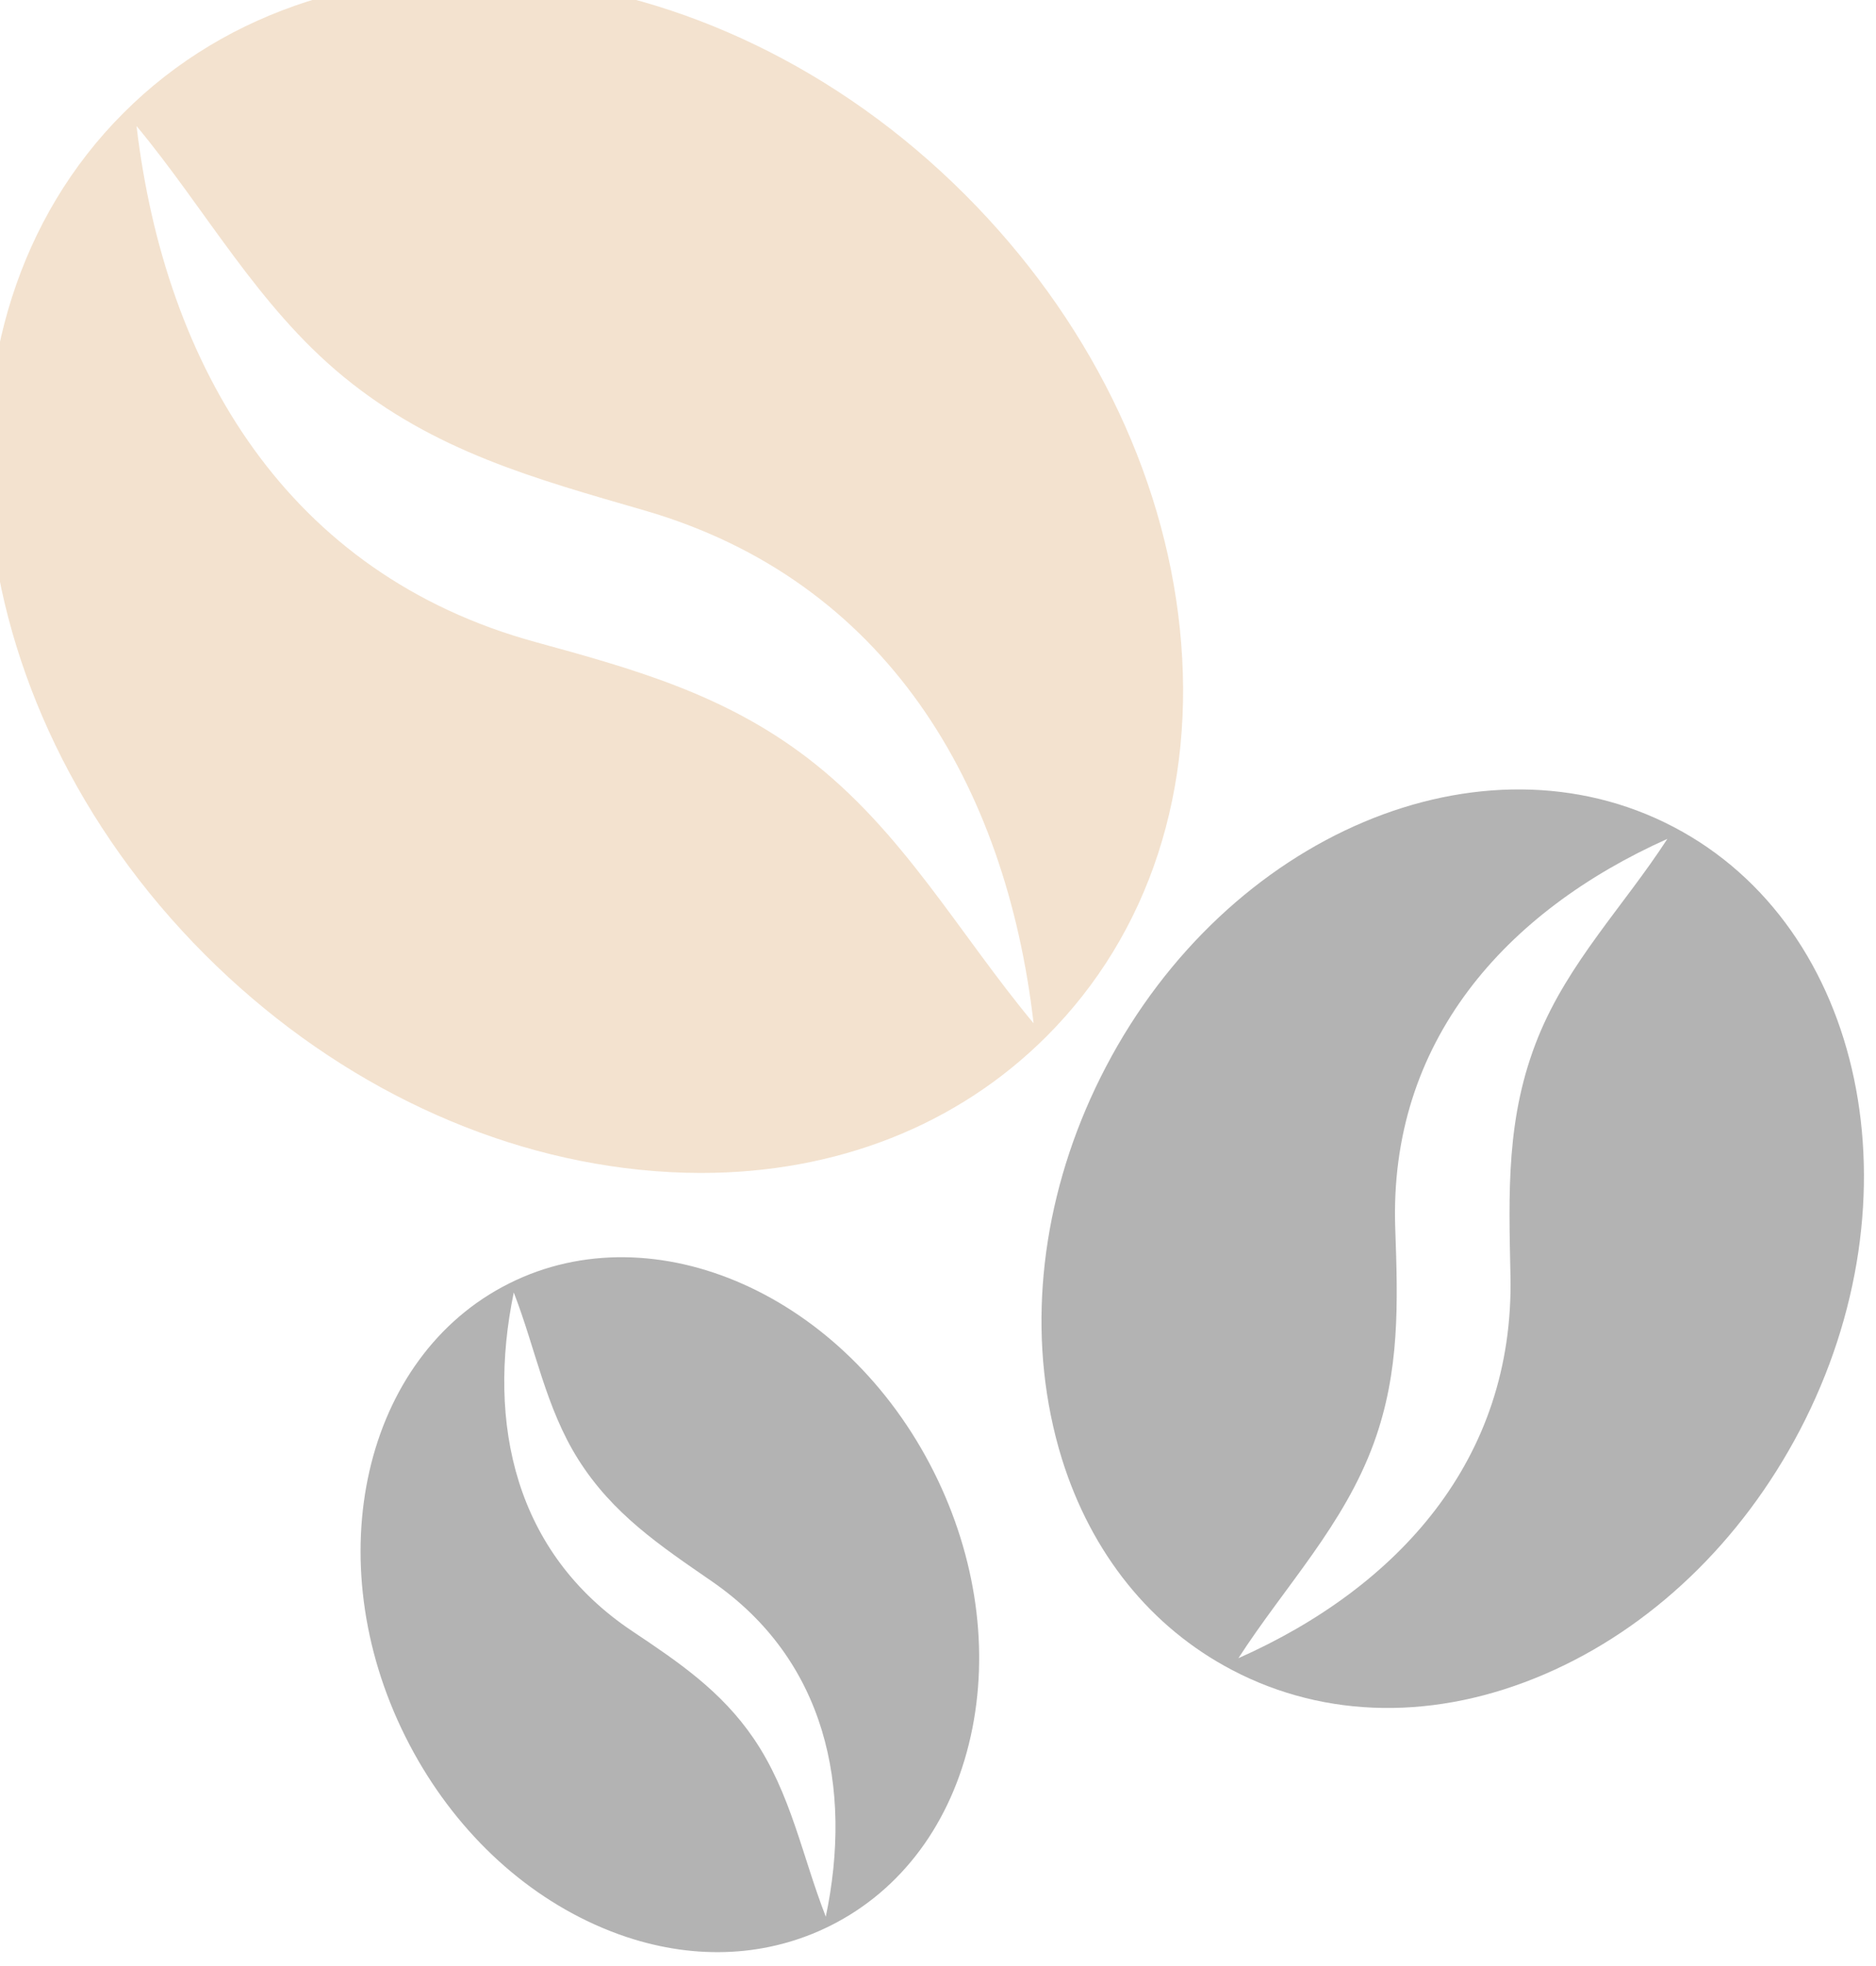 <?xml version="1.0" encoding="UTF-8" standalone="no"?>
<svg
   xmlns:dc="http://purl.org/dc/elements/1.1/"
   xmlns:cc="http://creativecommons.org/ns#"
   xmlns:rdf="http://www.w3.org/1999/02/22-rdf-syntax-ns#"
   xmlns:svg="http://www.w3.org/2000/svg"
   xmlns="http://www.w3.org/2000/svg"
   xmlns:sodipodi="http://sodipodi.sourceforge.net/DTD/sodipodi-0.dtd"
   xmlns:inkscape="http://www.inkscape.org/namespaces/inkscape"
   width="46.3"
   height="48.5"
   viewBox="0 0 12.25 12.832"
   version="1.1"
   id="svg19088"
   inkscape:version="1.0.2 (e86c870879, 2021-01-15, custom)"
   sodipodi:docname="bg_img_1.svg">
  <defs
     id="defs19082" />
  <sodipodi:namedview
     id="base"
     pagecolor="#ffffff"
     bordercolor="#666666"
     borderopacity="1.0"
     inkscape:pageopacity="0.0"
     inkscape:pageshadow="2"
     inkscape:zoom="5.6"
     inkscape:cx="32.766504"
     inkscape:cy="18.189278"
     inkscape:document-units="px"
     inkscape:current-layer="layer1"
     inkscape:document-rotation="0"
     showgrid="false"
     units="px"
     inkscape:window-width="1267"
     inkscape:window-height="728"
     inkscape:window-x="83"
     inkscape:window-y="0"
     inkscape:window-maximized="0" />
  <g
     inkscape:label="Layer 1"
     inkscape:groupmode="layer"
     id="layer1">
    <g
       id="g22021"
       transform="matrix(0.663,0,0,0.663,-220.944,-438.034)">
      <g
         id="g21328"
         transform="matrix(0.005,0.016,-0.016,0.005,350.373,667.603)"
         style="opacity:0.3">
        <g
           id="g20378">
          <g
             id="g20371">
            <path
               d="M 510.606,278.946 C 503.63,211.522 470.958,145.538 418.606,93.186 309.582,-15.773 147.918,-31.485 58.254,58.274 c -89.728,89.728 -74.048,251.328 34.944,360.32 52.352,52.352 118.336,85.024 185.76,92 8.992,0.928 17.856,1.408 26.592,1.408 57.984,0 109.824,-20.32 148,-58.496 43.904,-43.872 64.192,-105.888 57.056,-174.56 z M 351.054,334.274 C 315.342,307.01 276.622,296.226 234.574,284.706 128.718,255.682 76.142,167.362 63.854,63.843 c 29.824,35.968 51.84,77.056 88.448,107.168 39.008,32.064 81.952,43.744 129.12,57.408 103.552,30.048 154.784,117.6 166.56,219.52 -32.32,-38.848 -56.032,-82.433 -96.928,-113.665 z"
               id="path20346" />
          </g>
        </g>
        <g
           id="g20411" />
        <g
           id="g20413" />
        <g
           id="g20415" />
        <g
           id="g20453" />
        <g
           id="g20491" />
        <g
           id="g20529" />
        <g
           id="g20569" />
        <g
           id="g20607" />
        <g
           id="g20645" />
        <g
           id="g20683" />
        <g
           id="g21214" />
        <g
           id="g21243" />
        <g
           id="g21253" />
        <g
           id="g21285" />
        <g
           id="g21290" />
      </g>
      <g
         id="g21541"
         transform="matrix(0.023,0,0,0.023,333.125,660.457)"
         style="opacity:0.3;fill:#9f703a;fill-opacity:1">
        <g
           id="g21366"
           style="fill:#9f703a;fill-opacity:1">
          <g
             id="g21333"
             style="fill:#9f703a;fill-opacity:1">
            <path
               d="M 510.606,278.946 C 503.63,211.522 470.958,145.538 418.606,93.186 309.582,-15.773 147.918,-31.485 58.254,58.274 c -89.728,89.728 -74.048,251.328 34.944,360.32 52.352,52.352 118.336,85.024 185.76,92 8.992,0.928 17.856,1.408 26.592,1.408 57.984,0 109.824,-20.32 148,-58.496 43.904,-43.872 64.192,-105.888 57.056,-174.56 z M 351.054,334.274 C 315.342,307.01 276.622,296.226 234.574,284.706 128.718,255.682 76.142,167.362 63.854,63.843 c 29.824,35.968 51.84,77.056 88.448,107.168 39.008,32.064 81.952,43.744 129.12,57.408 103.552,30.048 154.784,117.6 166.56,219.52 -32.32,-38.848 -56.032,-82.433 -96.928,-113.665 z"
               id="path21330"
               style="fill:#d69e5d;fill-opacity:1" />
          </g>
        </g>
        <g
           id="g21373"
           style="fill:#9f703a;fill-opacity:1" />
        <g
           id="g21377"
           style="fill:#9f703a;fill-opacity:1" />
        <g
           id="g21379"
           style="fill:#9f703a;fill-opacity:1" />
        <g
           id="g21381"
           style="fill:#9f703a;fill-opacity:1" />
        <g
           id="g21383"
           style="fill:#9f703a;fill-opacity:1" />
        <g
           id="g21385"
           style="fill:#9f703a;fill-opacity:1" />
        <g
           id="g21387"
           style="fill:#9f703a;fill-opacity:1" />
        <g
           id="g21389"
           style="fill:#9f703a;fill-opacity:1" />
        <g
           id="g21404"
           style="fill:#9f703a;fill-opacity:1" />
        <g
           id="g21427"
           style="fill:#9f703a;fill-opacity:1" />
        <g
           id="g21442"
           style="fill:#9f703a;fill-opacity:1" />
        <g
           id="g21465"
           style="fill:#9f703a;fill-opacity:1" />
        <g
           id="g21480"
           style="fill:#9f703a;fill-opacity:1" />
        <g
           id="g21503"
           style="fill:#9f703a;fill-opacity:1" />
        <g
           id="g21518"
           style="fill:#9f703a;fill-opacity:1" />
      </g>
      <g
         id="g21961"
         transform="matrix(0.012,0.004,-0.004,0.012,337.798,672.388)"
         style="opacity:0.3">
        <g
           id="g21579">
          <g
             id="g21556">
            <path
               d="M 510.606,278.946 C 503.63,211.522 470.958,145.538 418.606,93.186 309.582,-15.773 147.918,-31.485 58.254,58.274 c -89.728,89.728 -74.048,251.328 34.944,360.32 52.352,52.352 118.336,85.024 185.76,92 8.992,0.928 17.856,1.408 26.592,1.408 57.984,0 109.824,-20.32 148,-58.496 43.904,-43.872 64.192,-105.888 57.056,-174.56 z M 351.054,334.274 C 315.342,307.01 276.622,296.226 234.574,284.706 128.718,255.682 76.142,167.362 63.854,63.843 c 29.824,35.968 51.84,77.056 88.448,107.168 39.008,32.064 81.952,43.744 129.12,57.408 103.552,30.048 154.784,117.6 166.56,219.52 -32.32,-38.848 -56.032,-82.433 -96.928,-113.665 z"
               id="path21543" />
          </g>
        </g>
        <g
           id="g21594" />
        <g
           id="g21617" />
        <g
           id="g21621" />
        <g
           id="g21623" />
        <g
           id="g21625" />
        <g
           id="g21627" />
        <g
           id="g21629" />
        <g
           id="g21631" />
        <g
           id="g21633" />
        <g
           id="g21670" />
        <g
           id="g21708" />
        <g
           id="g21885" />
        <g
           id="g21898" />
        <g
           id="g21923" />
        <g
           id="g21936" />
      </g>
    </g>
  </g>
</svg>
